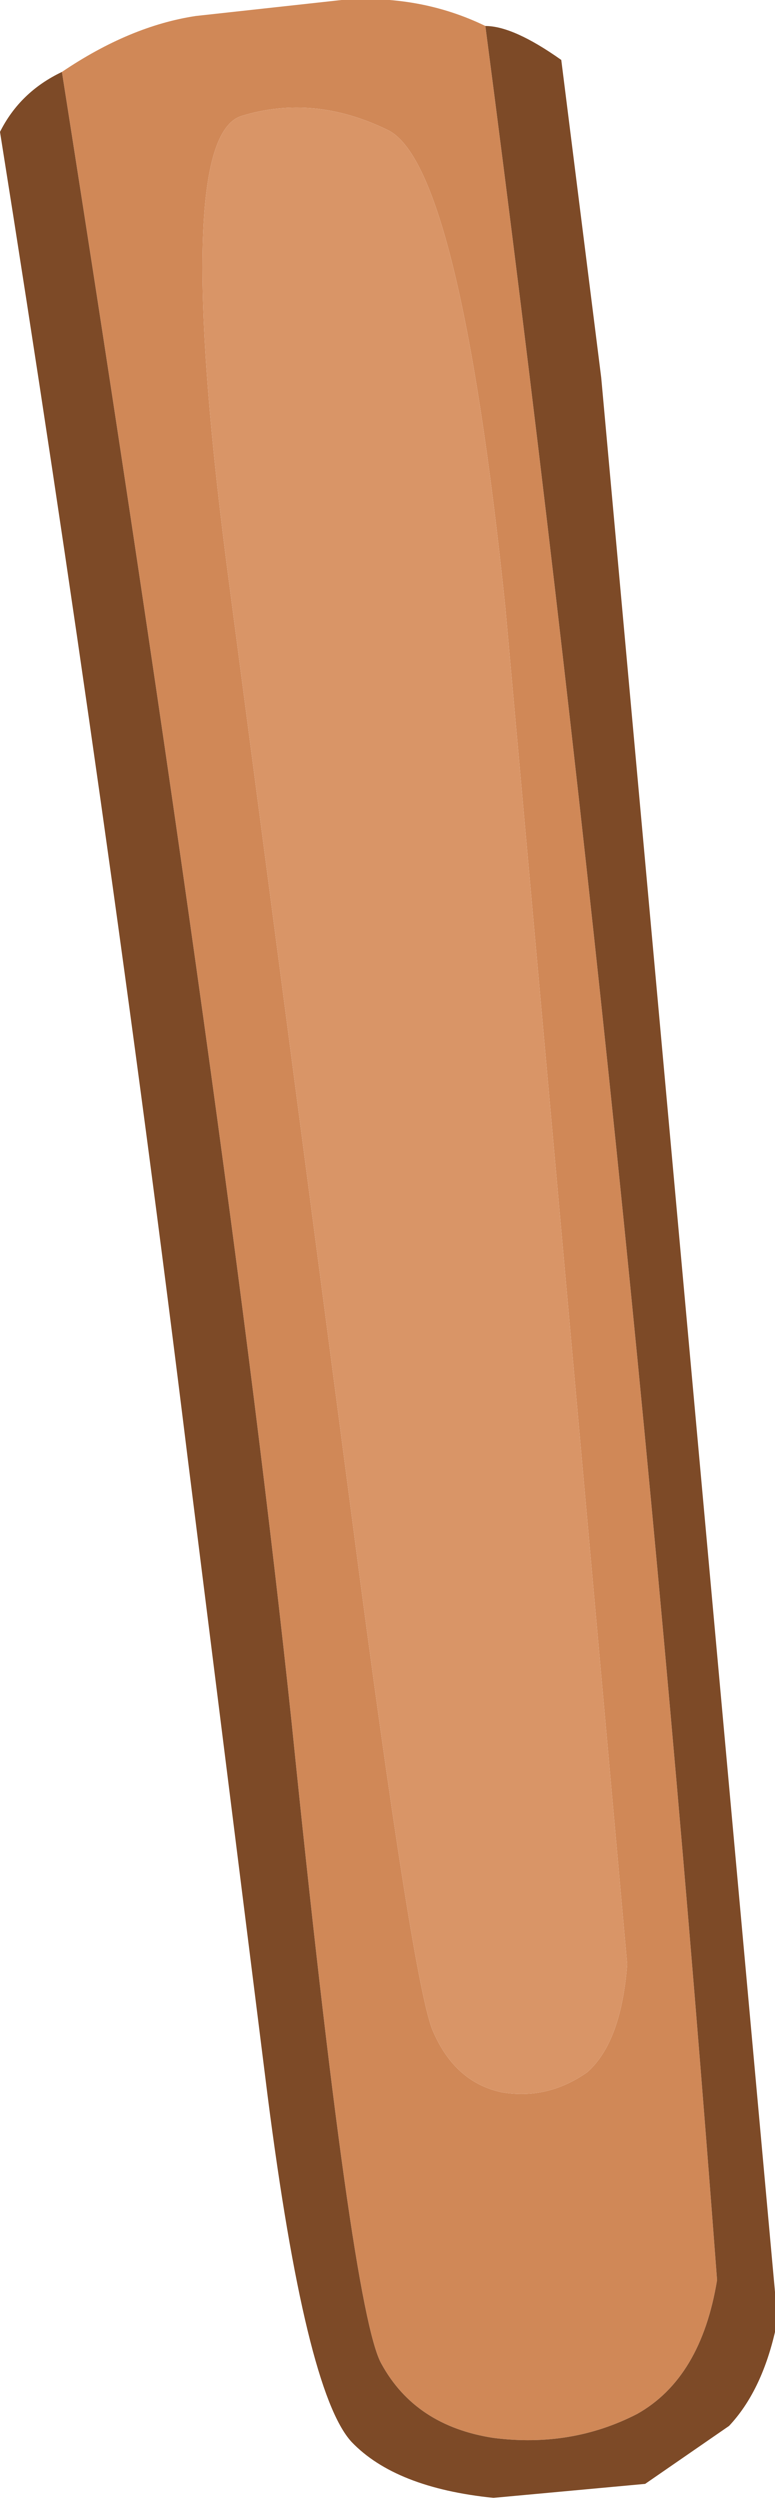 <?xml version="1.0" encoding="UTF-8" standalone="no"?>
<svg xmlns:ffdec="https://www.free-decompiler.com/flash" xmlns:xlink="http://www.w3.org/1999/xlink" ffdec:objectType="shape" height="62.55px" width="19.4px" xmlns="http://www.w3.org/2000/svg">
  <g transform="matrix(1.0, 0.0, 0.0, 1.0, 7.45, 1.15)">
    <path d="M-5.9 0.65 Q-4.2 -0.5 -2.55 -0.75 L1.1 -1.15 Q3.05 -1.3 4.7 -0.5 8.35 27.4 10.5 55.9 10.1 58.35 8.5 59.25 6.85 60.1 4.9 59.85 2.95 59.55 2.1 58.0 1.35 56.7 -0.15 41.95 -1.7 27.3 -5.9 0.65 M5.2 14.05 Q4.05 2.95 2.25 2.1 0.4 1.2 -1.4 1.75 -3.2 2.3 -1.7 13.55 L1.35 36.75 Q2.9 48.65 3.4 49.7 3.95 50.95 5.1 51.2 6.25 51.4 7.25 50.7 8.1 49.95 8.25 48.0 L5.2 14.05" fill="#d08857" fill-rule="evenodd" stroke="none"/>
    <path d="M4.7 -0.5 Q5.4 -0.5 6.6 0.35 L7.6 8.3 11.95 56.2 11.95 57.2 Q11.6 58.7 10.8 59.55 L8.7 61.0 4.9 61.35 Q2.45 61.1 1.35 59.95 0.2 58.7 -0.75 51.3 L-2.75 35.35 Q-4.75 19.1 -7.45 2.15 -6.95 1.15 -5.9 0.65 -1.7 27.3 -0.15 41.95 1.35 56.7 2.1 58.0 2.95 59.55 4.9 59.85 6.85 60.1 8.5 59.25 10.1 58.35 10.5 55.9 8.35 27.4 4.7 -0.5" fill="#7d4a27" fill-rule="evenodd" stroke="none"/>
    <path d="M5.2 14.05 L8.25 48.0 Q8.1 49.95 7.25 50.7 6.25 51.4 5.1 51.2 3.95 50.95 3.4 49.7 2.9 48.65 1.35 36.75 L-1.7 13.55 Q-3.2 2.3 -1.4 1.75 0.4 1.2 2.25 2.1 4.05 2.95 5.2 14.05" fill="#d99567" fill-rule="evenodd" stroke="none"/>
  </g>
</svg>
